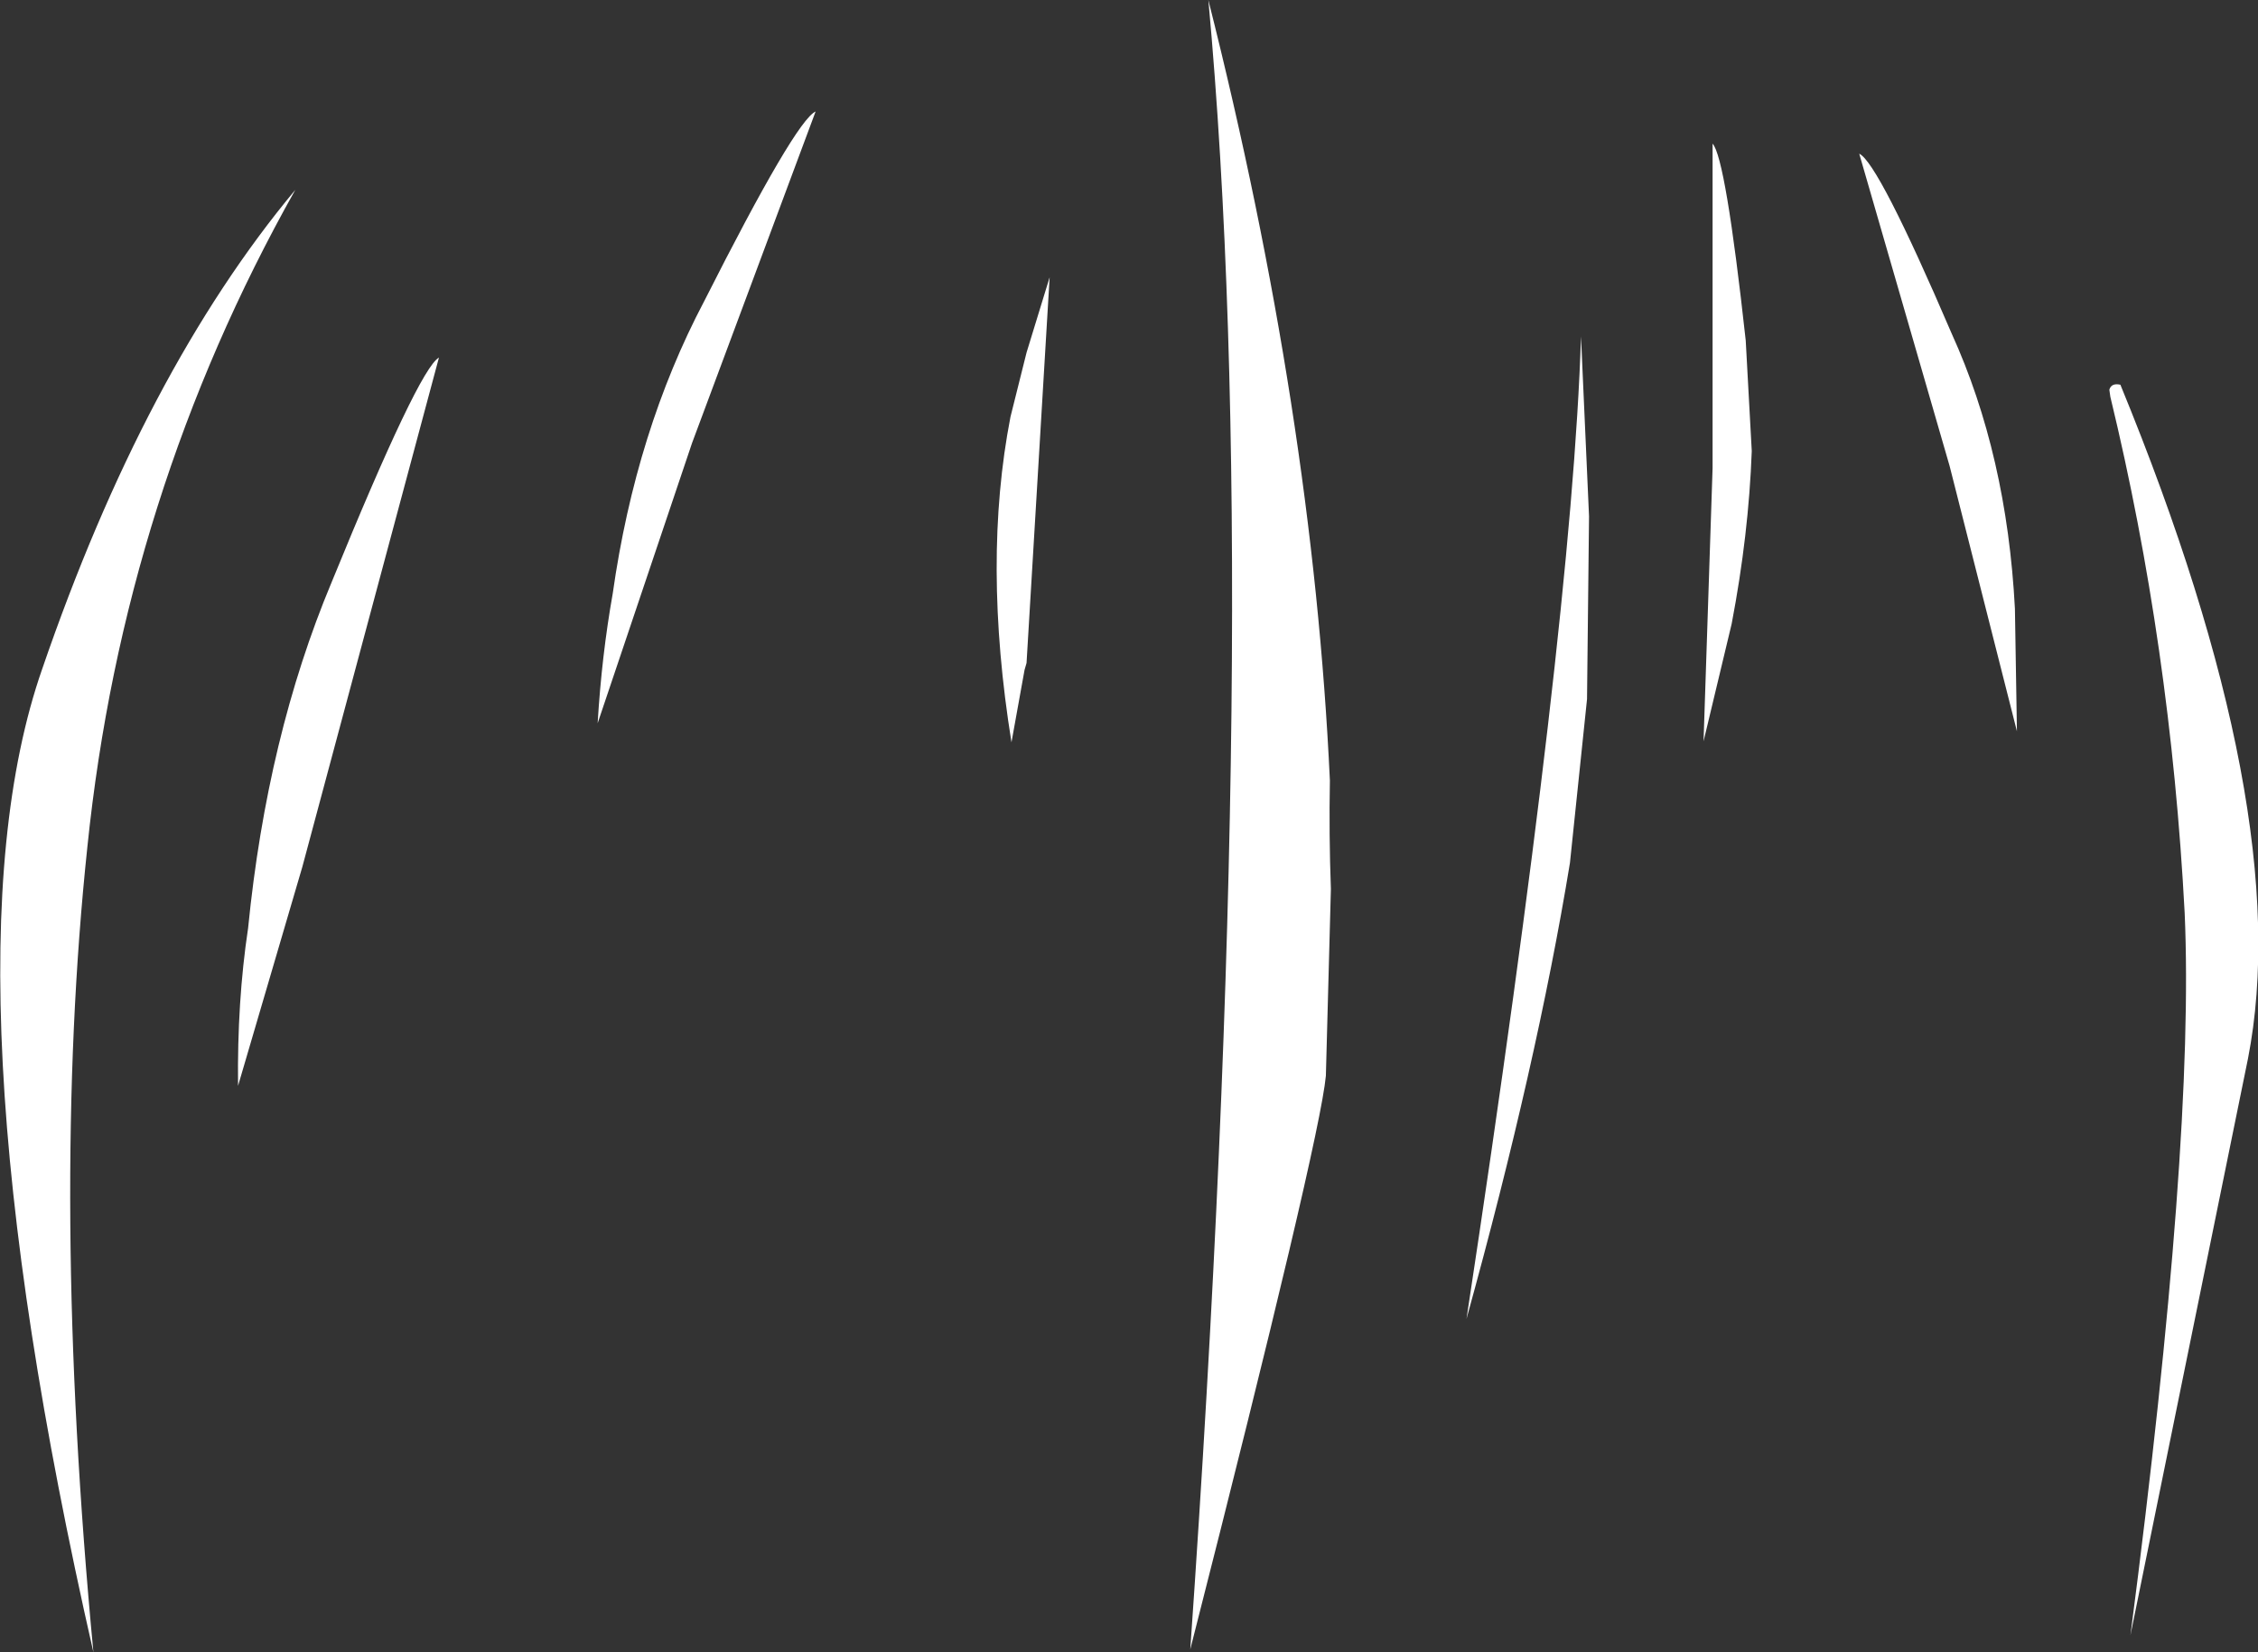 <?xml version="1.0" encoding="UTF-8" standalone="no"?>
<svg xmlns:xlink="http://www.w3.org/1999/xlink" height="82.25px" width="112.4px" xmlns="http://www.w3.org/2000/svg">
  <rect width="100%" height="100%" fill="#333333" stroke="none"/>
  <g transform="matrix(1.0, 0.0, 0.0, 1.0, 59.0, 54.65)">
    <path d="M38.05 -31.45 L33.55 -47.0 Q34.5 -46.55 38.15 -38.05 40.9 -32.0 41.3 -24.35 L41.4 -18.25 38.05 -31.45 M26.25 -31.35 L26.25 -47.5 Q26.9 -46.8 27.9 -37.7 L28.2 -32.2 Q28.05 -28.05 27.2 -23.6 L25.8 -17.75 26.25 -31.35 M20.1 -28.95 L20.0 -19.85 19.15 -11.7 Q17.5 -1.65 14.0 11.0 19.25 -23.55 19.7 -37.9 L20.1 -28.95 M7.0 -1.1 Q6.7 2.15 0.25 27.45 3.9 -24.8 1.15 -54.65 6.35 -34.05 7.2 -15.8 7.15 -13.1 7.25 -10.4 L7.0 -1.1 M46.55 -35.5 Q55.3 -14.2 52.9 -1.95 L47.05 26.75 Q50.25 2.15 49.75 -9.2 49.05 -22.5 46.05 -34.9 L46.0 -35.25 Q46.1 -35.6 46.55 -35.5 M-42.5 -25.65 Q-38.15 -36.3 -37.15 -36.85 L-43.95 -11.5 -47.15 -0.6 Q-47.2 -4.8 -46.65 -8.45 -45.7 -18.0 -42.5 -25.65 M-54.65 -12.5 Q-56.5 4.95 -54.35 27.6 -62.1 -6.45 -56.9 -21.35 -51.8 -36.2 -44.3 -45.2 -52.85 -30.0 -54.65 -12.5 M-6.75 -40.85 L-7.9 -21.65 -8.0 -21.3 -8.65 -17.7 Q-10.1 -26.7 -8.7 -33.9 L-7.9 -37.1 -6.75 -40.85 M-23.95 -39.65 Q-19.4 -48.65 -18.4 -49.1 L-24.55 -32.6 -29.25 -18.65 Q-29.05 -22.0 -28.5 -25.1 -27.35 -33.2 -23.95 -39.65" fill="#ffffff" fill-rule="evenodd" stroke="none"/>
  </g>
</svg>
